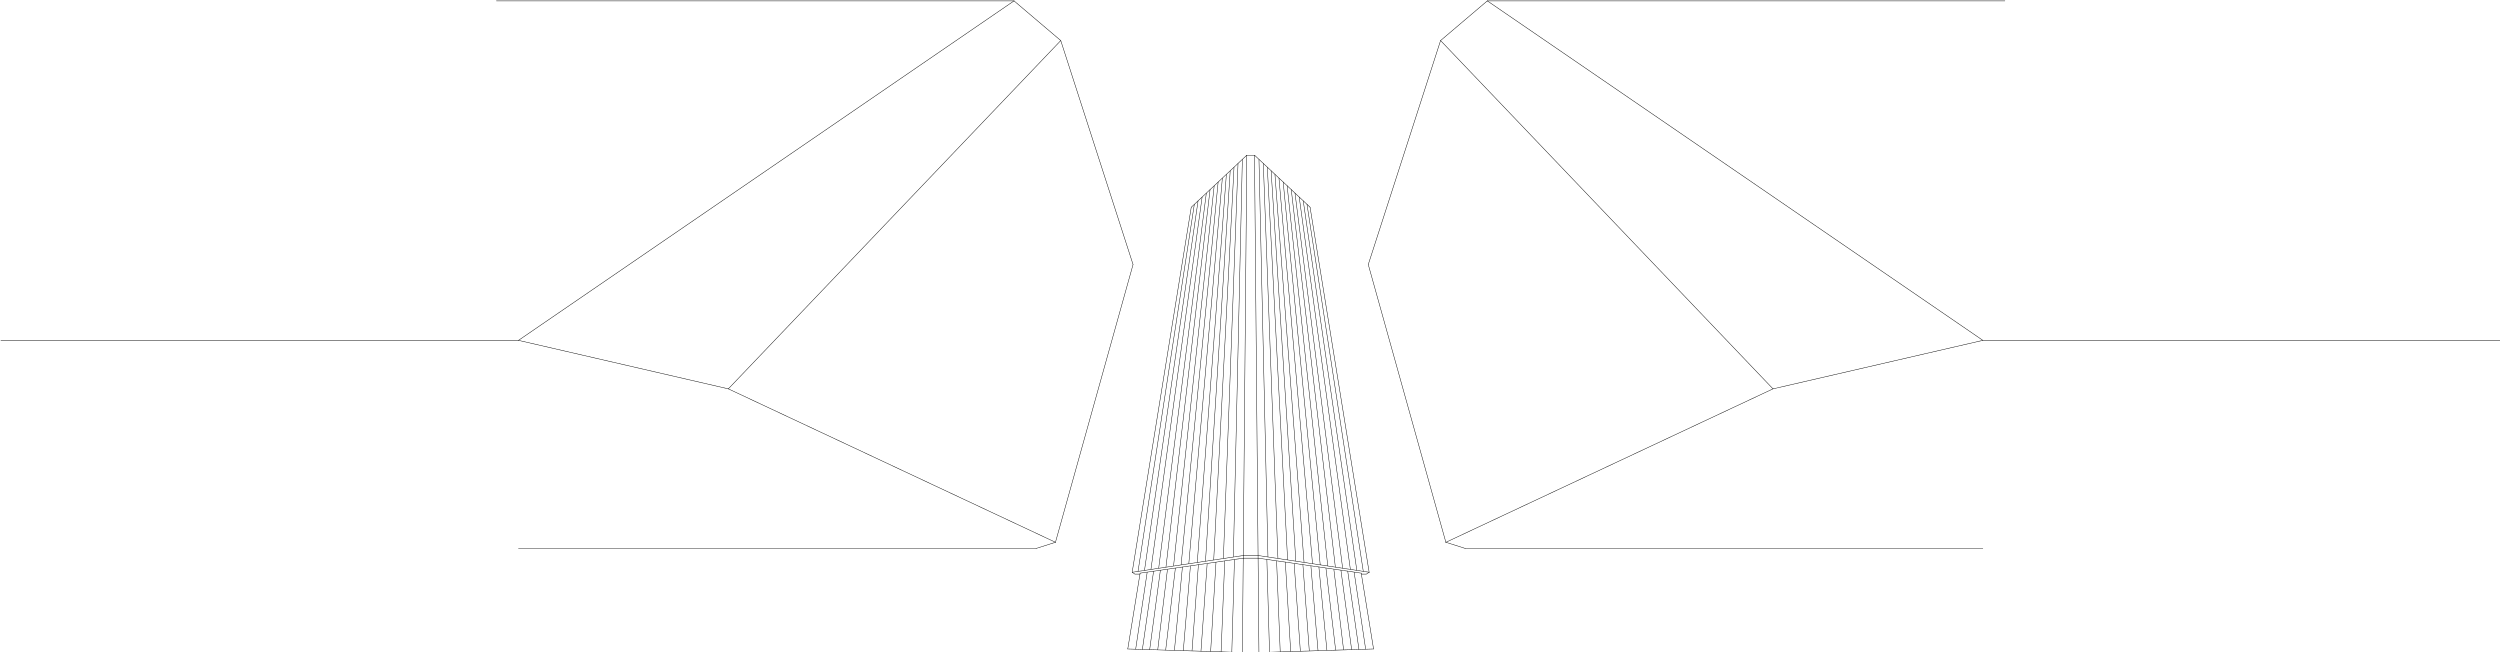 <?xml version="1.0" encoding="UTF-8" standalone="no"?>
<svg
   width="2833.255"
   height="738.988"
   version="1.1"
   id="svg2404"
   sodipodi:docname="FuMince.svg"
   inkscape:version="1.2.1 (9c6d41e410, 2022-07-14)"
   xmlns:inkscape="http://www.inkscape.org/namespaces/inkscape"
   xmlns:sodipodi="http://sodipodi.sourceforge.net/DTD/sodipodi-0.dtd"
   xmlns="http://www.w3.org/2000/svg"
   xmlns:svg="http://www.w3.org/2000/svg"><defs
   id="defs2408" />
<sodipodi:namedview
   id="namedview2406"
   pagecolor="#ffffff"
   bordercolor="#000000"
   borderopacity="0.25"
   inkscape:showpageshadow="2"
   inkscape:pageopacity="0.0"
   inkscape:pagecheckerboard="0"
   inkscape:deskcolor="#d1d1d1"
   showgrid="false"
   inkscape:zoom="0.53600823"
   inkscape:cx="1057.8196"
   inkscape:cy="456.14971"
   inkscape:window-width="1920"
   inkscape:window-height="991"
   inkscape:window-x="-9"
   inkscape:window-y="-9"
   inkscape:window-maximized="1"
   inkscape:current-layer="svg2404" />
<style
   id="style2304">
        line{
            stroke: black;
            stroke-width: 0.5px;
            stroke-linecap: round;
        }    
    </style>
<!--BAT GAUCHE-->
<line
   x1="0.998"
   y1="385.735"
   x2="587.584"
   y2="385.735"
   id="line2306" />











\&gt;
    <line
   x1="587.584"
   y1="385.735"
   x2="825.417"
   y2="440.696"
   id="line2308" />











\&gt;
    <line
   x1="825.417"
   y1="440.696"
   x2="1196.155"
   y2="614.573"
   id="line2310" />











\&gt;
    <line
   x1="1196.155"
   y1="614.573"
   x2="1174.17"
   y2="621.568"
   id="line2312" />











\&gt;
    <line
   x1="1174.17"
   y1="621.568"
   x2="587.584"
   y2="621.568"
   id="line2314" />











\&gt;
    <line
   x1="1196.155"
   y1="614.573"
   x2="1284.093"
   y2="299.795"
   id="line2316" />











\&gt;
    <line
   x1="1284.093"
   y1="299.795"
   x2="1202.15"
   y2="45.975"
   id="line2318" />











\&gt;
    <line
   x1="825.417"
   y1="440.696"
   x2="1202.15"
   y2="45.975"
   id="line2320" />











\&gt;
    <line
   x1="1202.15"
   y1="45.975"
   x2="1149.188"
   y2="1.006"
   id="line2322" />











\&gt;
    <line
   x1="1149.188"
   y1="1.006"
   x2="562.602"
   y2="1.006"
   id="line2324" />











\&gt;
    <line
   x1="587.584"
   y1="385.735"
   x2="1149.188"
   y2="1.006"
   id="line2326" />











\&gt;

    <!--Jsais pas-->
<line
   x1="1413.002"
   y1="175.883"
   x2="1350.046"
   y2="234.841"
   id="line2328" />











\&gt;
    <line
   x1="1350.046"
   y1="234.841"
   x2="1283.093"
   y2="648.549"
   id="line2330" />











\&gt;
    <line
   x1="1283.093"
   y1="648.549"
   x2="1286.091"
   y2="650.548"
   id="line2332" />
<line
   x1="1286.31"
   y1="650.646"
   x2="1291.857"
   y2="650.615"
   id="line2332-4" />











\&gt;
    
\&gt;
    <line
   x1="1283.093"
   y1="648.549"
   x2="1409.004"
   y2="629.563"
   id="line2336" />











\&gt;
    <line
   x1="1292.087"
   y1="649.549"
   x2="1409.004"
   y2="632.56"
   id="line2338" />











\&gt;
    <line
   x1="1292.087"
   y1="649.549"
   x2="1278.097"
   y2="735.488"
   id="line2340" />











\&gt;
    <line
   x1="1278.097"
   y1="735.488"
   x2="1408.005"
   y2="739.485"
   id="line2342" />











\&gt;
    <line
   x1="1408.005"
   y1="739.485"
   x2="1413.002"
   y2="175.883"
   id="line2344" />











\&gt;
    





\&gt;
    


\&gt;
    



\&gt;
    






\&gt;

    <!--ZGauche-->
<line
   x1="1396.014"
   y1="738.795"
   x2="1399.012"
   y2="634.101"
   id="line2354" />











\&gt;
    <line
   x1="1383.882"
   y1="738.567"
   x2="1387.973"
   y2="635.884"
   id="line2356" />











\&gt;
    <line
   x1="1372.032"
   y1="738.216"
   x2="1378.076"
   y2="637.194"
   id="line2358" />











\&gt;
    <line
   x1="1361.067"
   y1="737.891"
   x2="1368.062"
   y2="638.96"
   id="line2360" />











\&gt;
    <line
   x1="1350.936"
   y1="737.46"
   x2="1358.173"
   y2="639.964"
   id="line2362" />











\&gt;
    <line
   x1="1341.054"
   y1="737.323"
   x2="1349.096"
   y2="641.58"
   id="line2364" />











\&gt;
    <line
   x1="1331"
   y1="736.796"
   x2="1340.051"
   y2="642.609"
   id="line2366" />











\&gt;
    <line
   x1="1321.069"
   y1="736.667"
   x2="1332.056"
   y2="643.952"
   id="line2368" />











\&gt;
    <line
   x1="1312.076"
   y1="736.356"
   x2="1323.062"
   y2="645.436"
   id="line2370" />











\&gt;
    <line
   x1="1302.949"
   y1="736.157"
   x2="1315.056"
   y2="646.361"
   id="line2372" />
<line
   x1="1294.678"
   y1="735.887"
   x2="1307.349"
   y2="647.496"
   id="line2372-7" />











\&gt;
    






\&gt;
    <line
   x1="1287.092"
   y1="735.487"
   x2="1300.08"
   y2="648.69"
   id="line2376" />











\&gt;

    <!--Zdroit-->
<line
   x1="1397.784"
   y1="630.941"
   x2="1407.955"
   y2="180.692"
   id="line2378" />











\&gt;
<line
   x1="1386.48"
   y1="632.783"
   x2="1403.039"
   y2="185.314"
   id="line2380" />











\&gt;
<line
   x1="1375.51"
   y1="634.42"
   x2="1398.493"
   y2="189.655"
   id="line2382" />











\&gt;
<line
   x1="1366.204"
   y1="635.771"
   x2="1394.183"
   y2="193.677"
   id="line2384" />











\&gt;
<line
   x1="1356.88"
   y1="637.325"
   x2="1389.855"
   y2="197.65"
   id="line2386" />











\&gt;
<line
   x1="1347.292"
   y1="638.722"
   x2="1385.285"
   y2="201.971"
   id="line2388" />











\&gt;
<line
   x1="1338.541"
   y1="640.163"
   x2="1380.51"
   y2="206.338"
   id="line2390" />











\&gt;
<line
   x1="1330.018"
   y1="641.268"
   x2="1376.044"
   y2="210.527"
   id="line2392" />











\&gt;
<line
   x1="1321.391"
   y1="642.684"
   x2="1371.355"
   y2="214.983"
   id="line2394" />











\&gt;
<line
   x1="1313.154"
   y1="643.86"
   x2="1367.115"
   y2="218.909"
   id="line2396" />











\&gt;
<line
   x1="1304.371"
   y1="645.304"
   x2="1362.349"
   y2="223.404"
   id="line2398" />











\&gt;
<line
   x1="1297.072"
   y1="646.35"
   x2="1357.757"
   y2="227.707"
   id="line2400" />











\&gt;
<line
   x1="1289.75"
   y1="647.445"
   x2="1353.517"
   y2="231.654"
   id="line2402" />











\&gt;
&quot; /&gt;
&quot; /&gt;
&quot; /&gt;
&quot; /&gt;
&quot; /&gt;
&quot; /&gt;
&quot; /&gt;
&quot; /&gt;
&quot; /&gt;
&quot; /&gt;
&quot; /&gt;
&quot; /&gt;
&quot; /&gt;
&quot; /&gt;
&quot; /&gt;
&quot; /&gt;
&quot; /&gt;
&quot; /&gt;
&quot; /&gt;
&quot; /&gt;
&quot; /&gt;
&quot; /&gt;
&quot; /&gt;
&quot; /&gt;
&quot; /&gt;
&quot; /&gt;
&quot; /&gt;
&quot; /&gt;
&quot; /&gt;
&quot; /&gt;
&quot; /&gt;
&quot; /&gt;
&quot; /&gt;
&quot; /&gt;
&quot; /&gt;
&quot; /&gt;
&quot; /&gt;
&quot; /&gt;
&quot; /&gt;
&quot; /&gt;
&quot; /&gt;
&quot; /&gt;
&quot; /&gt;
&quot; /&gt;
&quot; /&gt;
&quot; /&gt;
&quot; /&gt;
&quot; /&gt;
&quot; /&gt;
<line
   x1="1421.674"
   y1="175.876"
   x2="1413.039"
   y2="175.876"
   id="line2346-5" />
<line
   x1="1425.615"
   y1="629.558"
   x2="1408.814"
   y2="629.558"
   id="line2348-9" />
<line
   x1="1425.65"
   y1="632.553"
   x2="1408.792"
   y2="632.553"
   id="line2350-8" />
<line
   x1="1426.72"
   y1="739.488"
   x2="1408.011"
   y2="739.488"
   id="line2352-5" />
<line
   x1="2833.753"
   y1="385.728"
   x2="2247.168"
   y2="385.728"
   id="line2306-1" />
<line
   x1="2247.168"
   y1="385.728"
   x2="2009.335"
   y2="440.69"
   id="line2308-4" />
<line
   x1="2009.335"
   y1="440.69"
   x2="1638.597"
   y2="614.567"
   id="line2310-4" />
<line
   x1="1638.597"
   y1="614.567"
   x2="1660.582"
   y2="621.562"
   id="line2312-8" />
<line
   x1="1660.582"
   y1="621.562"
   x2="2247.168"
   y2="621.562"
   id="line2314-6" />
<line
   x1="1638.597"
   y1="614.567"
   x2="1550.659"
   y2="299.789"
   id="line2316-8" />
<line
   x1="1550.659"
   y1="299.789"
   x2="1632.601"
   y2="45.968"
   id="line2318-7" />
<line
   x1="2009.335"
   y1="440.69"
   x2="1632.601"
   y2="45.968"
   id="line2320-0" />
<line
   x1="1632.601"
   y1="45.968"
   x2="1685.564"
   y2="1"
   id="line2322-7" />
<line
   x1="1685.564"
   y1="1"
   x2="2272.15"
   y2="1"
   id="line2324-9" />
<line
   x1="2247.168"
   y1="385.728"
   x2="1685.564"
   y2="1"
   id="line2326-0" />
<line
   x1="1421.75"
   y1="175.876"
   x2="1484.706"
   y2="234.835"
   id="line2328-2" />
<line
   x1="1484.706"
   y1="234.835"
   x2="1551.658"
   y2="648.543"
   id="line2330-3" />
<line
   x1="1551.658"
   y1="648.543"
   x2="1548.661"
   y2="650.542"
   id="line2332-1" />
<line
   x1="1548.442"
   y1="650.64"
   x2="1542.895"
   y2="650.609"
   id="line2332-4-9" />
<line
   x1="1551.658"
   y1="648.543"
   x2="1425.748"
   y2="629.557"
   id="line2336-4" />
<line
   x1="1542.665"
   y1="649.542"
   x2="1425.748"
   y2="632.554"
   id="line2338-2" />
<line
   x1="1542.665"
   y1="649.542"
   x2="1556.655"
   y2="735.482"
   id="line2340-1" />
<line
   x1="1556.655"
   y1="735.482"
   x2="1426.747"
   y2="739.479"
   id="line2342-0" />
<line
   x1="1426.747"
   y1="739.479"
   x2="1421.75"
   y2="175.876"
   id="line2344-6" />
<line
   x1="1438.738"
   y1="738.789"
   x2="1435.74"
   y2="634.095"
   id="line2354-5" />
<line
   x1="1450.87"
   y1="738.561"
   x2="1446.779"
   y2="635.878"
   id="line2356-0" />
<line
   x1="1462.72"
   y1="738.21"
   x2="1456.676"
   y2="637.188"
   id="line2358-4" />
<line
   x1="1473.685"
   y1="737.885"
   x2="1466.689"
   y2="638.954"
   id="line2360-4" />
<line
   x1="1483.815"
   y1="737.454"
   x2="1476.579"
   y2="639.958"
   id="line2362-0" />
<line
   x1="1493.698"
   y1="737.317"
   x2="1485.656"
   y2="641.574"
   id="line2364-0" />
<line
   x1="1503.752"
   y1="736.79"
   x2="1494.701"
   y2="642.603"
   id="line2366-1" />
<line
   x1="1513.683"
   y1="736.661"
   x2="1502.695"
   y2="643.946"
   id="line2368-8" />
<line
   x1="1522.676"
   y1="736.35"
   x2="1511.689"
   y2="645.429"
   id="line2370-7" />
<line
   x1="1531.803"
   y1="736.151"
   x2="1519.696"
   y2="646.355"
   id="line2372-0" />
<line
   x1="1540.074"
   y1="735.881"
   x2="1527.403"
   y2="647.49"
   id="line2372-7-0" />
<line
   x1="1547.66"
   y1="735.481"
   x2="1534.672"
   y2="648.684"
   id="line2376-1" />
<line
   x1="1436.968"
   y1="630.935"
   x2="1426.797"
   y2="180.686"
   id="line2378-7" />
<line
   x1="1448.272"
   y1="632.777"
   x2="1431.713"
   y2="185.308"
   id="line2380-9" />
<line
   x1="1459.242"
   y1="634.414"
   x2="1436.259"
   y2="189.648"
   id="line2382-9" />
<line
   x1="1468.548"
   y1="635.765"
   x2="1440.569"
   y2="193.67"
   id="line2384-5" />
<line
   x1="1477.872"
   y1="637.319"
   x2="1444.897"
   y2="197.644"
   id="line2386-7" />
<line
   x1="1487.46"
   y1="638.716"
   x2="1449.467"
   y2="201.965"
   id="line2388-9" />
<line
   x1="1496.21"
   y1="640.157"
   x2="1454.242"
   y2="206.331"
   id="line2390-0" />
<line
   x1="1504.734"
   y1="641.262"
   x2="1458.707"
   y2="210.521"
   id="line2392-5" />
<line
   x1="1513.361"
   y1="642.678"
   x2="1463.397"
   y2="214.976"
   id="line2394-9" />
<line
   x1="1521.598"
   y1="643.854"
   x2="1467.637"
   y2="218.902"
   id="line2396-4" />
<line
   x1="1530.381"
   y1="645.298"
   x2="1472.403"
   y2="223.398"
   id="line2398-0" />
<line
   x1="1537.68"
   y1="646.344"
   x2="1476.995"
   y2="227.701"
   id="line2400-0" />
<line
   x1="1545.002"
   y1="647.439"
   x2="1481.235"
   y2="231.647"
   id="line2402-0" />
</svg>
